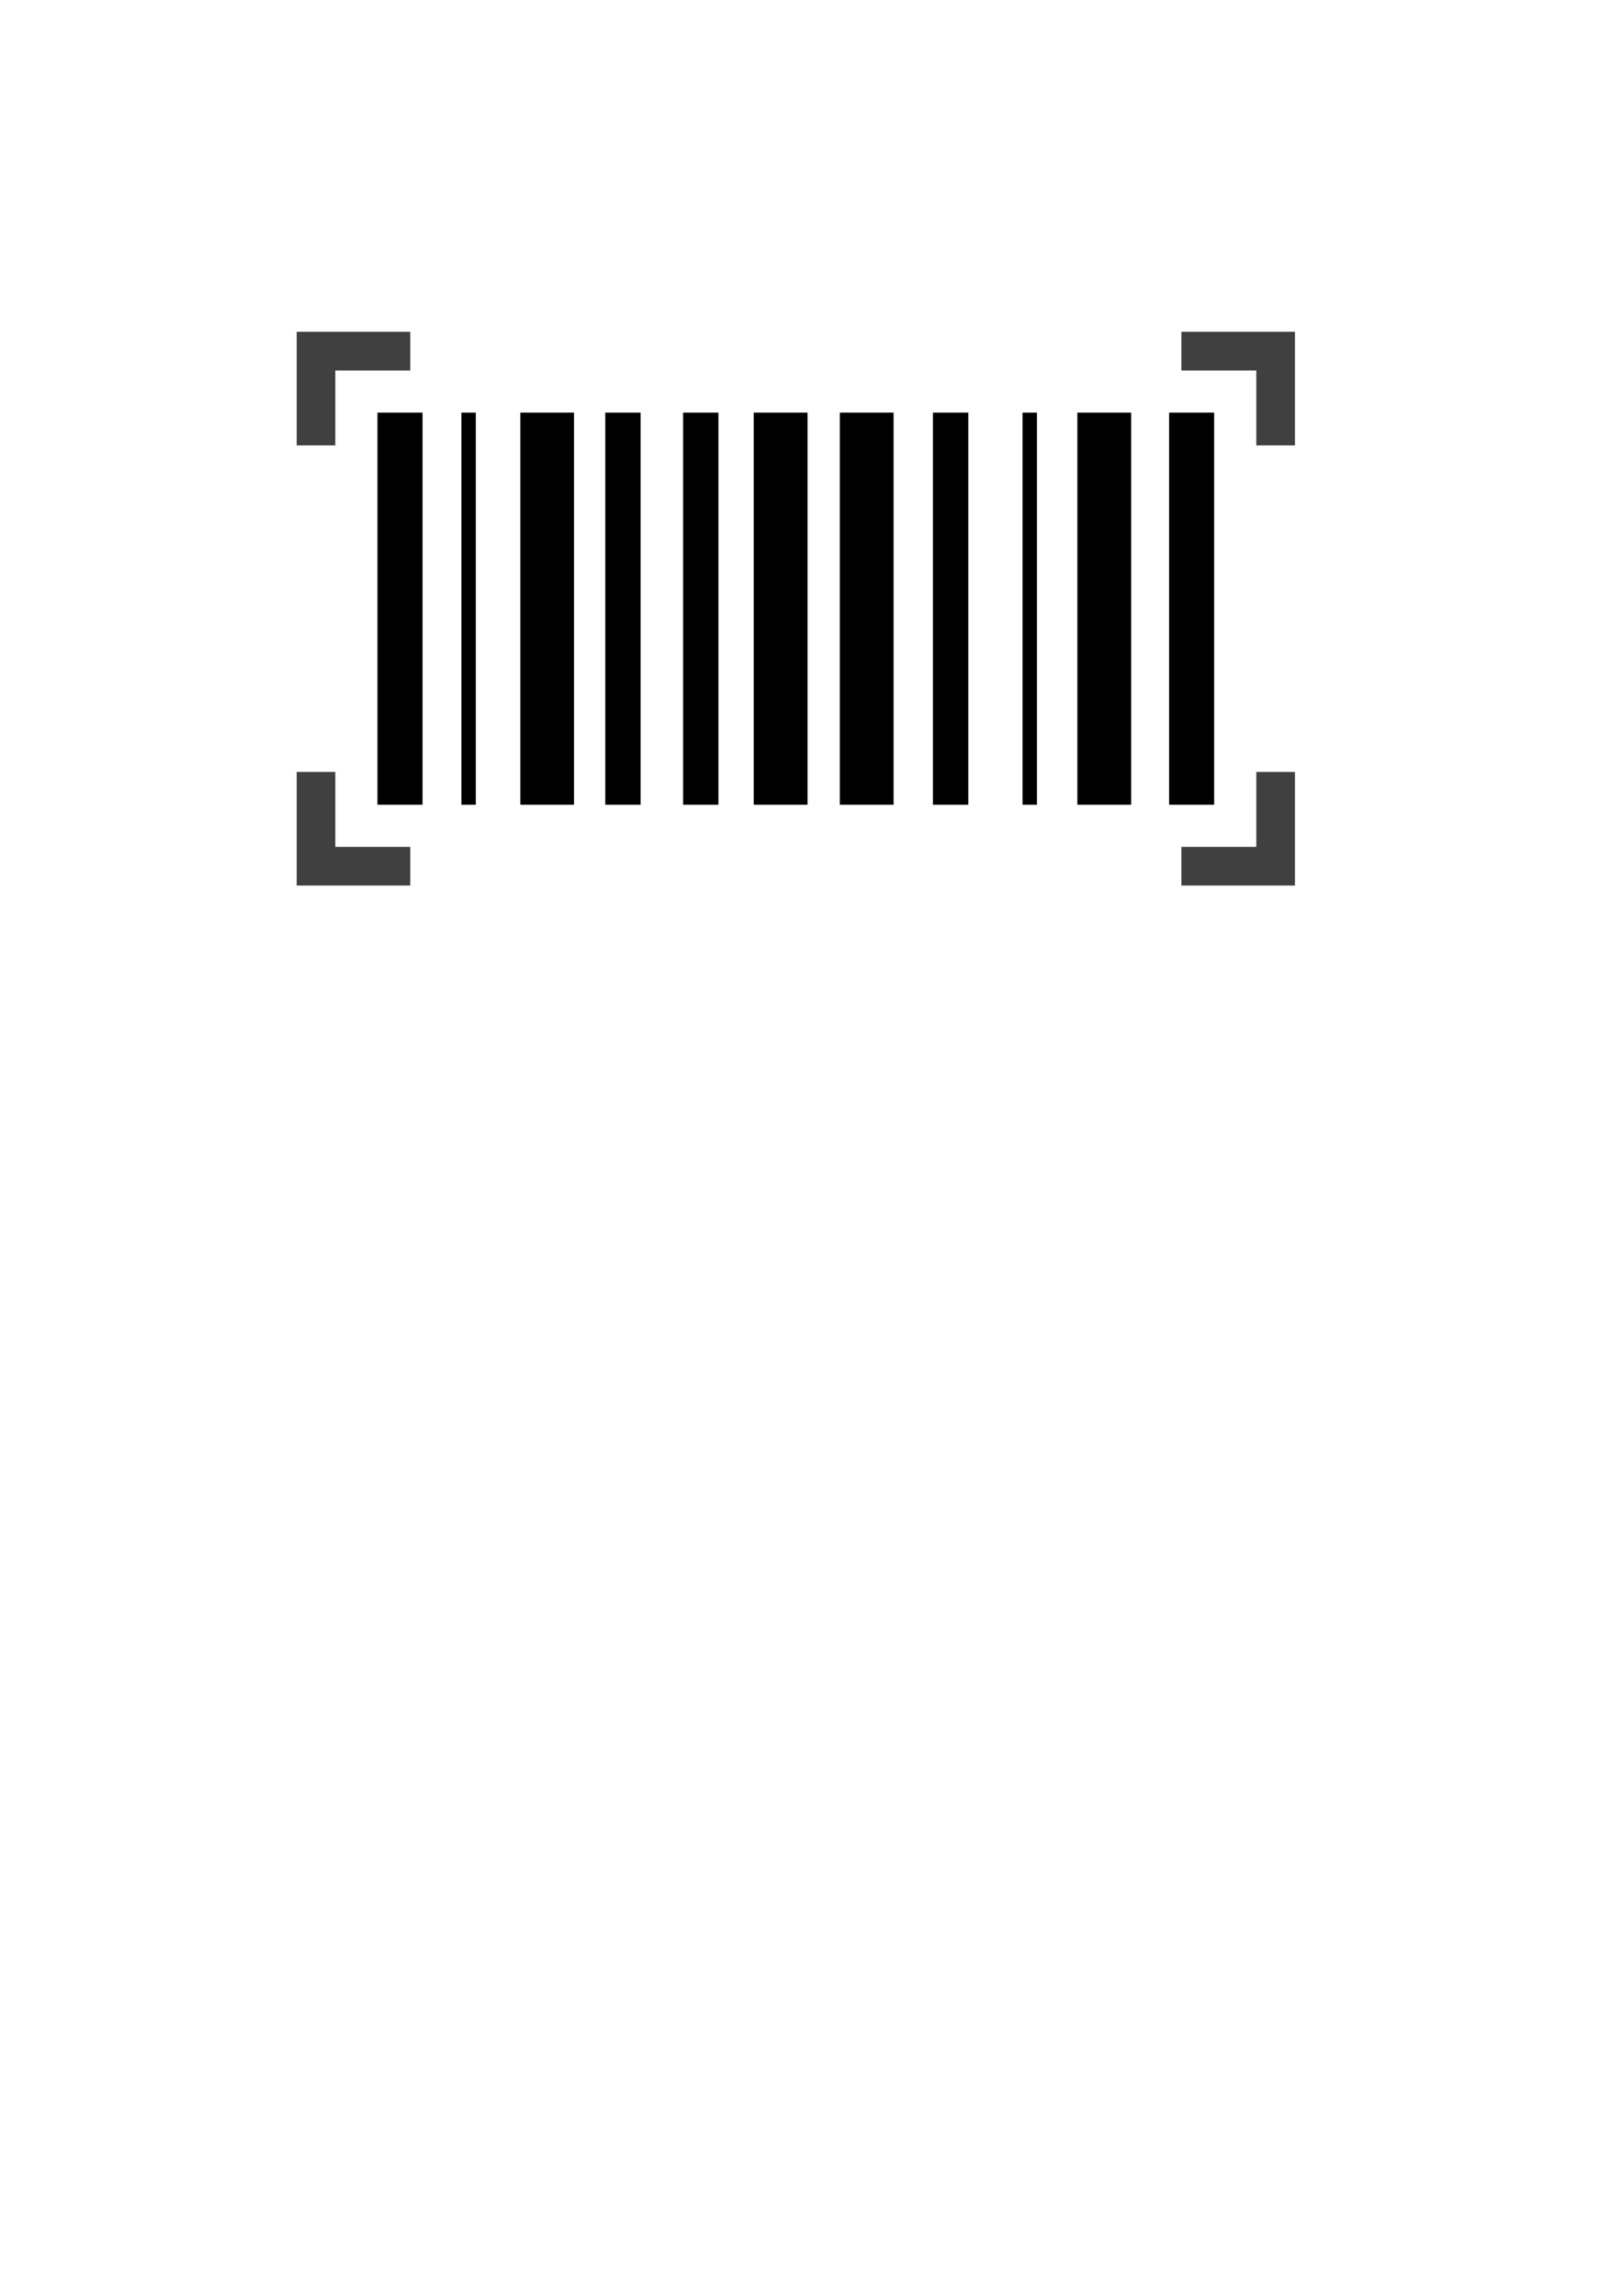 <?xml version="1.0" encoding="UTF-8" standalone="no"?>
<svg
   xmlns:dc="http://purl.org/dc/elements/1.1/"
   xmlns:cc="http://creativecommons.org/ns#"
   xmlns:rdf="http://www.w3.org/1999/02/22-rdf-syntax-ns#"
   xmlns:svg="http://www.w3.org/2000/svg"
   xmlns="http://www.w3.org/2000/svg"
   xmlns:sodipodi="http://sodipodi.sourceforge.net/DTD/sodipodi-0.dtd"
   xmlns:inkscape="http://www.inkscape.org/namespaces/inkscape"
   sodipodi:docname="barcode.svg"
   inkscape:version="1.0beta1 (32d4812, 2019-09-19)"
   inkscape:export-ydpi="13.32"
   inkscape:export-xdpi="13.32"
   inkscape:export-filename="/Users/jeffpiazza/Cub Scouts/Pinewood Derby/Software Development/derbynet/website/img/barcode.png"
   id="svg899"
   version="1.1"
   viewBox="0 0 210 297"
   height="297mm"
   width="210mm">
  <defs
     id="defs893" />
  <sodipodi:namedview
     inkscape:window-maximized="0"
     inkscape:window-y="23"
     inkscape:window-x="19"
     inkscape:window-height="907"
     inkscape:window-width="1600"
     showgrid="false"
     inkscape:document-rotation="0"
     inkscape:current-layer="layer1"
     inkscape:document-units="mm"
     inkscape:cy="277.69695"
     inkscape:cx="375.01867"
     inkscape:zoom="1.4142136"
     inkscape:pageshadow="2"
     inkscape:pageopacity="0.0"
     borderopacity="1.0"
     bordercolor="#666666"
     pagecolor="#ffffff"
     id="base" />
  <g
     style="display:none"
     inkscape:label="Layer 2"
     id="layer3"
     inkscape:groupmode="layer">
    <path
       inkscape:connector-curvature="0"
       d="M 48.762,103.941 H 156.857 V 53.297 H 48.762 Z"
       style="opacity:0.75;fill:none;stroke:#000000;stroke-width:1.18"
       id="path1465" />
  </g>
  <g
     id="layer1"
     inkscape:groupmode="layer"
     inkscape:label="Layer 1">
    <path
       transform="scale(0.265)"
       d="M 154.286 217.442 L 154.286 171.429 L 154.286 171.429 L 200.301 171.429 "
       style="opacity:0.75;fill:none;stroke:#000000;stroke-width:18.898;stroke-miterlimit:4;stroke-dasharray:none"
       id="rect1462" />
    <path
       transform="scale(0.265)"
       d="M 200.301 422.857 L 154.286 422.857 L 154.286 376.846 "
       style="opacity:0.75;fill:none;stroke:#000000;stroke-width:18.898;stroke-miterlimit:4;stroke-dasharray:none"
       id="path1521" />
    <path
       transform="scale(0.265)"
       d="M 622.857 376.846 L 622.857 422.857 L 576.844 422.857 "
       style="opacity:0.75;fill:none;stroke:#000000;stroke-width:18.898;stroke-miterlimit:4;stroke-dasharray:none"
       id="path1509" />
    <path
       transform="scale(0.265)"
       d="M 576.844 171.429 L 622.857 171.429 L 622.857 217.442 "
       style="opacity:0.75;fill:none;stroke:#000000;stroke-width:18.898;stroke-miterlimit:4;stroke-dasharray:none"
       id="path1516" />
    <path
       transform="scale(0.265)"
       d="M 184.297 201.438 L 184.297 392.85 L 206.297 392.85 L 206.297 201.438 L 184.297 201.438 z "
       style="opacity:1;fill:#000000;fill-opacity:1;stroke:none;stroke-width:4.799"
       id="rect1528" />
    <path
       transform="scale(0.265)"
       d="M 225.297 201.438 L 225.297 392.85 L 232.297 392.85 L 232.297 201.438 L 225.297 201.438 z "
       style="opacity:1;fill:#000000;fill-opacity:1;stroke:none;stroke-width:2.707"
       id="rect1542" />
    <path
       transform="scale(0.265)"
       d="M 254.047 201.438 L 254.047 392.85 L 280.297 392.85 L 280.297 201.438 L 254.047 201.438 z "
       style="opacity:1;fill:#000000;fill-opacity:1;stroke:none;stroke-width:5.242"
       id="rect1544" />
    <path
       transform="scale(0.265)"
       d="M 295.547 201.438 L 295.547 392.85 L 312.797 392.85 L 312.797 201.438 L 295.547 201.438 z "
       style="opacity:1;fill:#000000;fill-opacity:1;stroke:none;stroke-width:4.25"
       id="rect1546" />
    <path
       transform="scale(0.265)"
       d="M 333.547 201.438 L 333.547 392.85 L 350.797 392.85 L 350.797 201.438 L 333.547 201.438 z "
       style="opacity:1;fill:#000000;fill-opacity:1;stroke:none;stroke-width:4.25"
       id="rect1548" />
    <path
       transform="scale(0.265)"
       d="M 368.047 201.438 L 368.047 392.85 L 394.297 392.85 L 394.297 201.438 L 368.047 201.438 z "
       style="opacity:1;fill:#000000;fill-opacity:1;stroke:none;stroke-width:5.242"
       id="rect1550" />
    <path
       transform="scale(0.265)"
       d="M 410.047 201.438 L 410.047 392.85 L 436.297 392.85 L 436.297 201.438 L 410.047 201.438 z "
       style="opacity:1;fill:#000000;fill-opacity:1;stroke:none;stroke-width:5.242"
       id="rect1552" />
    <path
       transform="scale(0.265)"
       d="M 455.547 201.438 L 455.547 392.85 L 472.797 392.85 L 472.797 201.438 L 455.547 201.438 z "
       style="opacity:1;fill:#000000;fill-opacity:1;stroke:none;stroke-width:4.25"
       id="rect1554" />
    <path
       transform="scale(0.265)"
       d="M 499.297 201.438 L 499.297 392.85 L 506.297 392.85 L 506.297 201.438 L 499.297 201.438 z "
       style="opacity:1;fill:#000000;fill-opacity:1;stroke:none;stroke-width:2.707"
       id="rect1556" />
    <path
       transform="scale(0.265)"
       d="M 526.045 201.438 L 526.045 392.85 L 552.295 392.85 L 552.295 201.438 L 526.045 201.438 z "
       style="opacity:1;fill:#000000;fill-opacity:1;stroke:none;stroke-width:5.242"
       id="rect1558" />
    <path
       transform="scale(0.265)"
       d="M 570.848 201.438 L 570.848 392.85 L 592.848 392.85 L 592.848 201.438 L 570.848 201.438 z "
       style="opacity:1;fill:#000000;fill-opacity:1;stroke:none;stroke-width:4.799"
       id="rect1560" />
  </g>
</svg>
